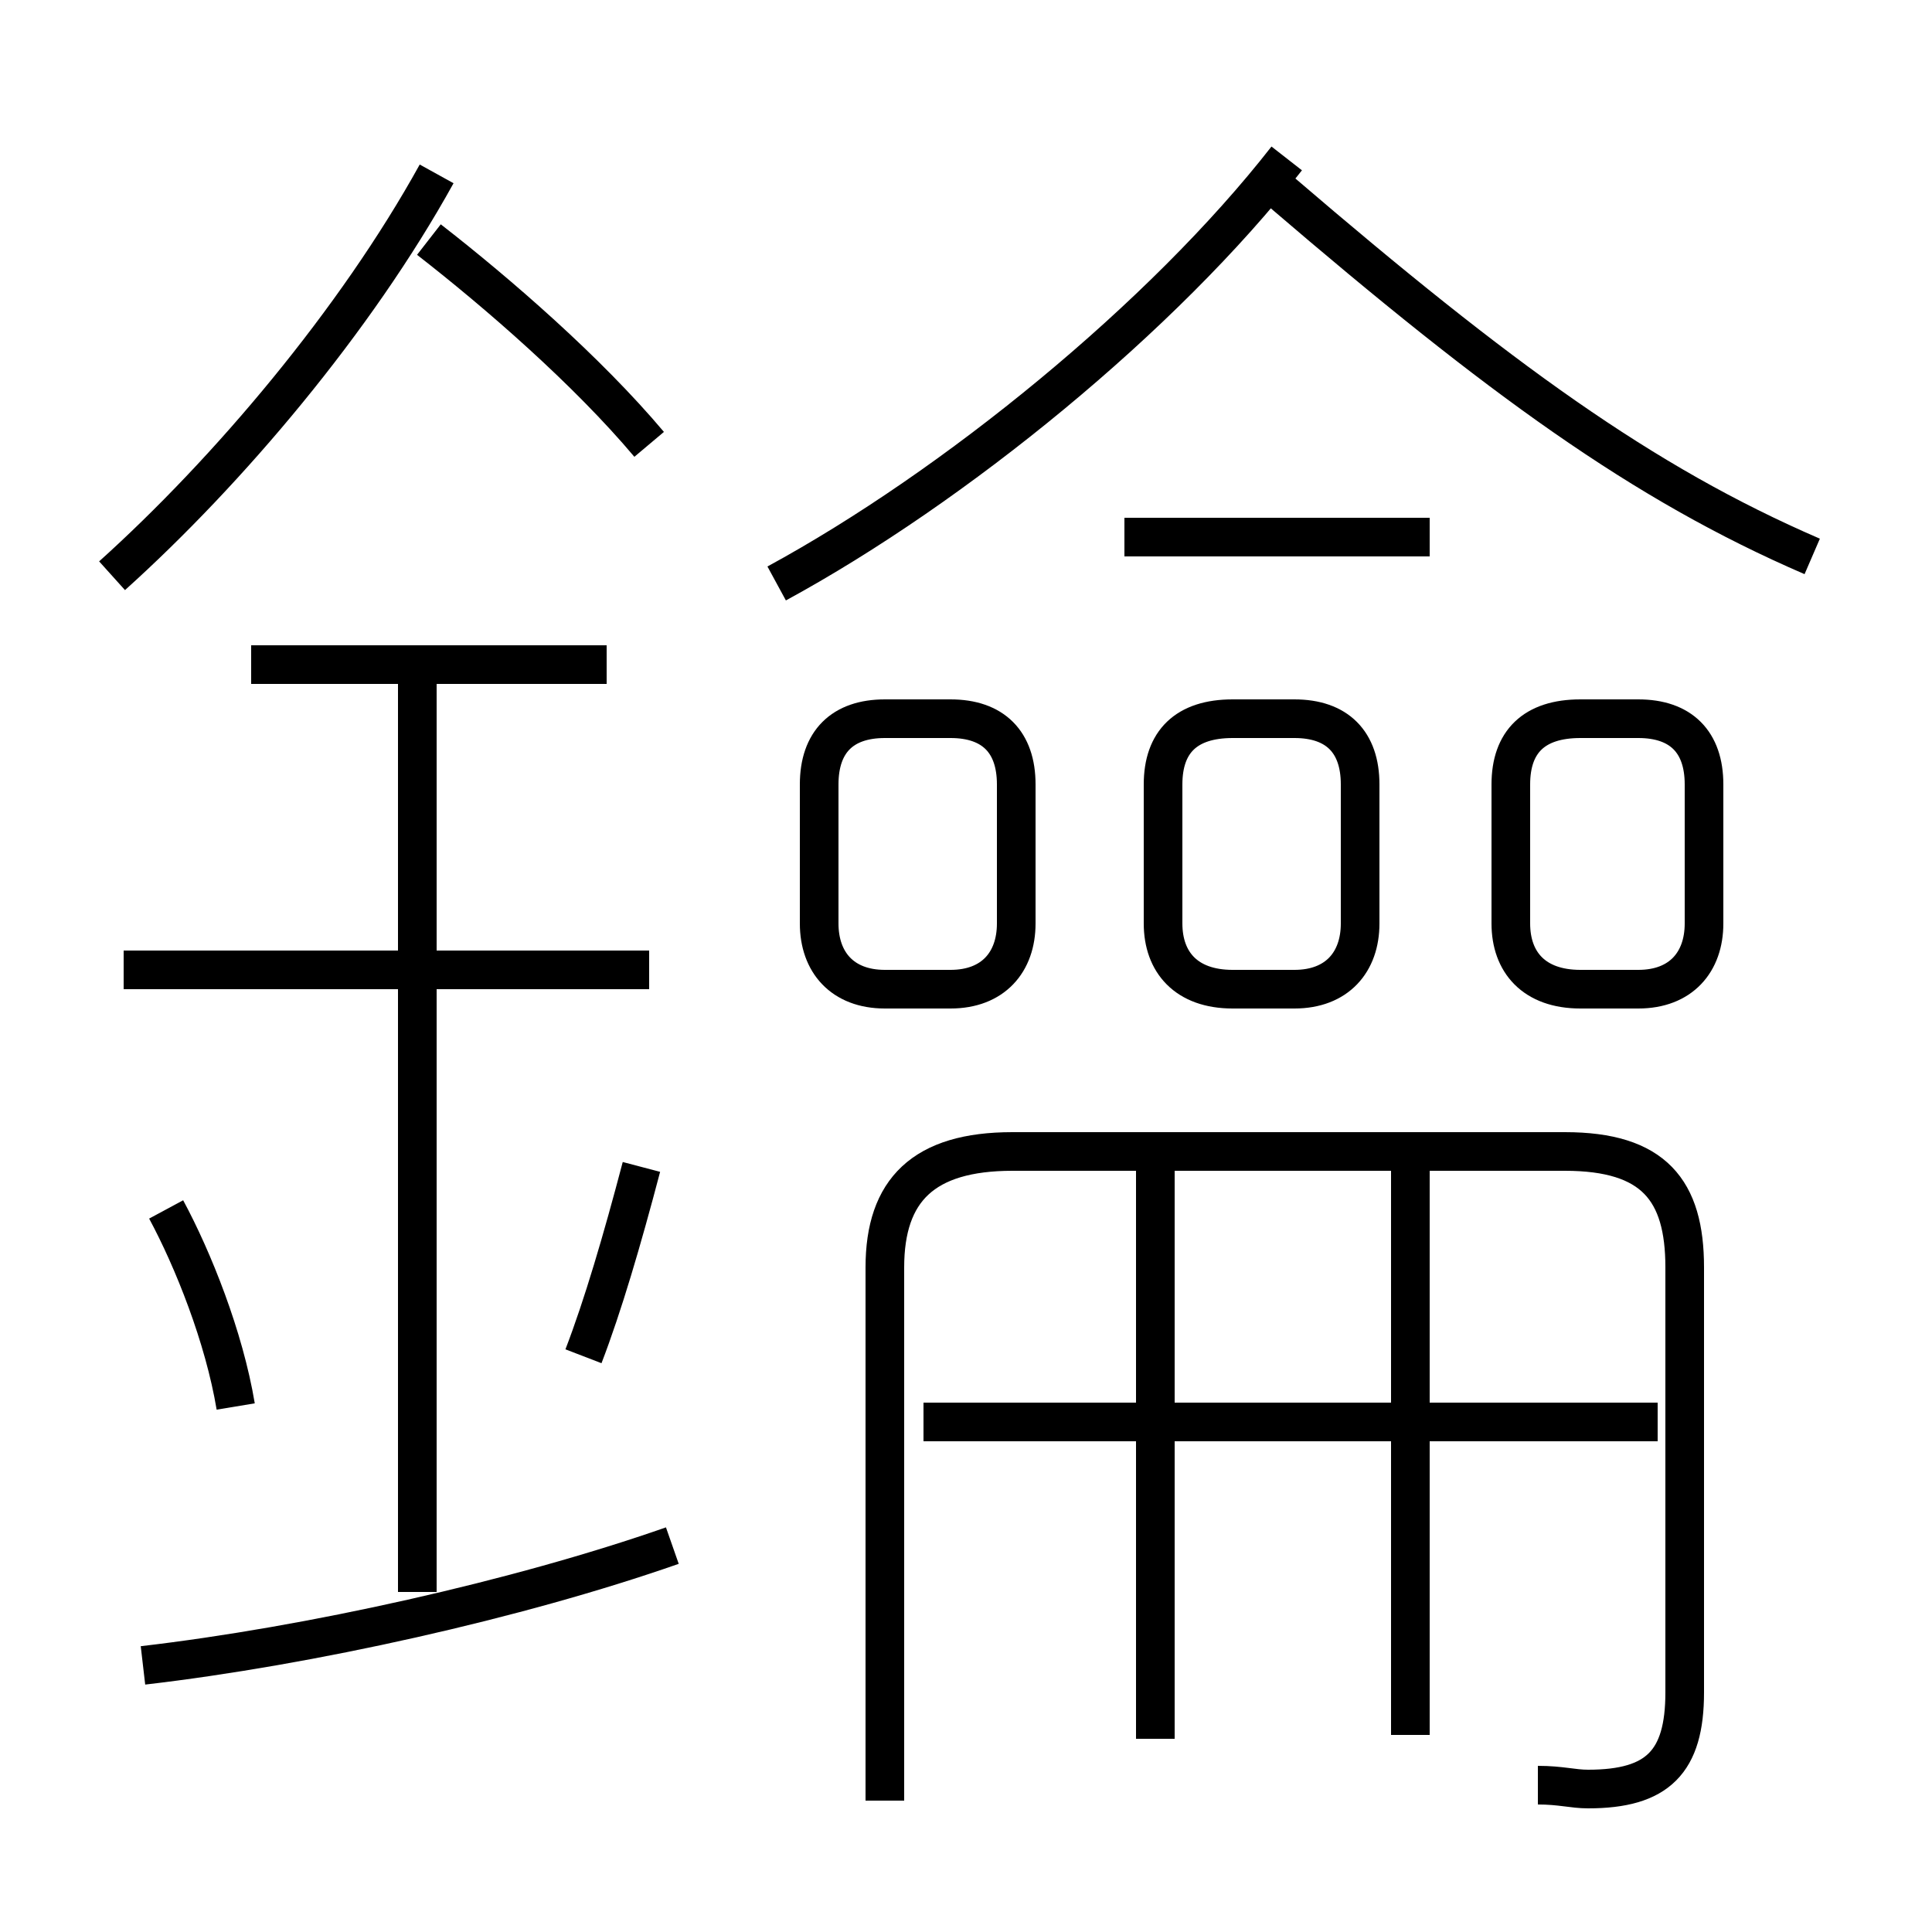 <?xml version='1.0' encoding='utf8'?>
<svg viewBox="0.0 -6.0 50.0 50.0" version="1.1" xmlns="http://www.w3.org/2000/svg">
<rect x="0.0" y="-6.0" width="50.0" height="50.0" fill="#808080" stroke="none"/>
<rect x="-1000" y="-1000" width="2000" height="2000" stroke="white" fill="white"/>
<g style="fill:white;stroke:#000000;  stroke-width:1">
<path d="M 39.8 2.2 C 40.4 2.2 40.7 2.3 41.1 2.3 C 42.9 2.3 43.6 1.6 43.6 -0.2 L 43.6 -11.2 C 43.6 -13.2 42.8 -14.2 40.5 -14.2 L 26.2 -14.2 C 23.9 -14.2 22.9 -13.2 22.9 -11.2 L 22.9 2.6 M 3.7 -0.9 C 8.0 -1.4 13.4 -2.6 17.4 -4.0 M 6.1 -7.6 C 5.8 -9.4 5.0 -11.4 4.3 -12.7 M 10.8 -2.8 L 10.8 -26.9 M 15.1 -8.9 C 15.6 -10.2 16.1 -11.9 16.6 -13.8 M 16.8 -18.9 L 3.2 -18.9 M 29.9 1.0 L 29.9 -14.1 M 15.7 -26.8 L 6.5 -26.8 M 42.9 -7.2 L 23.9 -7.2 M 2.9 -29.1 C 5.9 -31.8 9.2 -35.7 11.3 -39.5 M 36.5 0.9 L 36.5 -14.1 M 26.3 -20.1 L 26.3 -23.7 C 26.3 -24.8 25.7 -25.4 24.6 -25.4 L 22.9 -25.4 C 21.8 -25.4 21.2 -24.8 21.2 -23.7 L 21.2 -20.1 C 21.2 -19.1 21.8 -18.4 22.9 -18.4 L 24.6 -18.4 C 25.7 -18.4 26.3 -19.1 26.3 -20.1 Z M 16.8 -32.5 C 15.2 -34.4 12.9 -36.4 11.1 -37.8 M 30.1 -23.7 L 30.1 -20.1 C 30.1 -19.1 30.7 -18.4 31.9 -18.4 L 33.5 -18.4 C 34.6 -18.4 35.2 -19.1 35.2 -20.1 L 35.2 -23.7 C 35.2 -24.8 34.6 -25.4 33.5 -25.4 L 31.9 -25.4 C 30.7 -25.4 30.1 -24.8 30.1 -23.7 Z M 20.1 -28.9 C 24.7 -31.4 30.1 -35.8 33.3 -39.9 M 37.0 -30.1 L 29.1 -30.1 M 39.1 -23.7 L 39.1 -20.1 C 39.1 -19.1 39.7 -18.4 40.9 -18.4 L 42.4 -18.4 C 43.5 -18.4 44.1 -19.1 44.1 -20.1 L 44.1 -23.7 C 44.1 -24.8 43.5 -25.4 42.4 -25.4 L 40.9 -25.4 C 39.7 -25.4 39.1 -24.8 39.1 -23.7 Z M 33.2 -39.0 C 38.8 -34.2 42.5 -31.5 46.9 -29.6" transform="translate(0.0 38.0)" />
</g>
</svg>